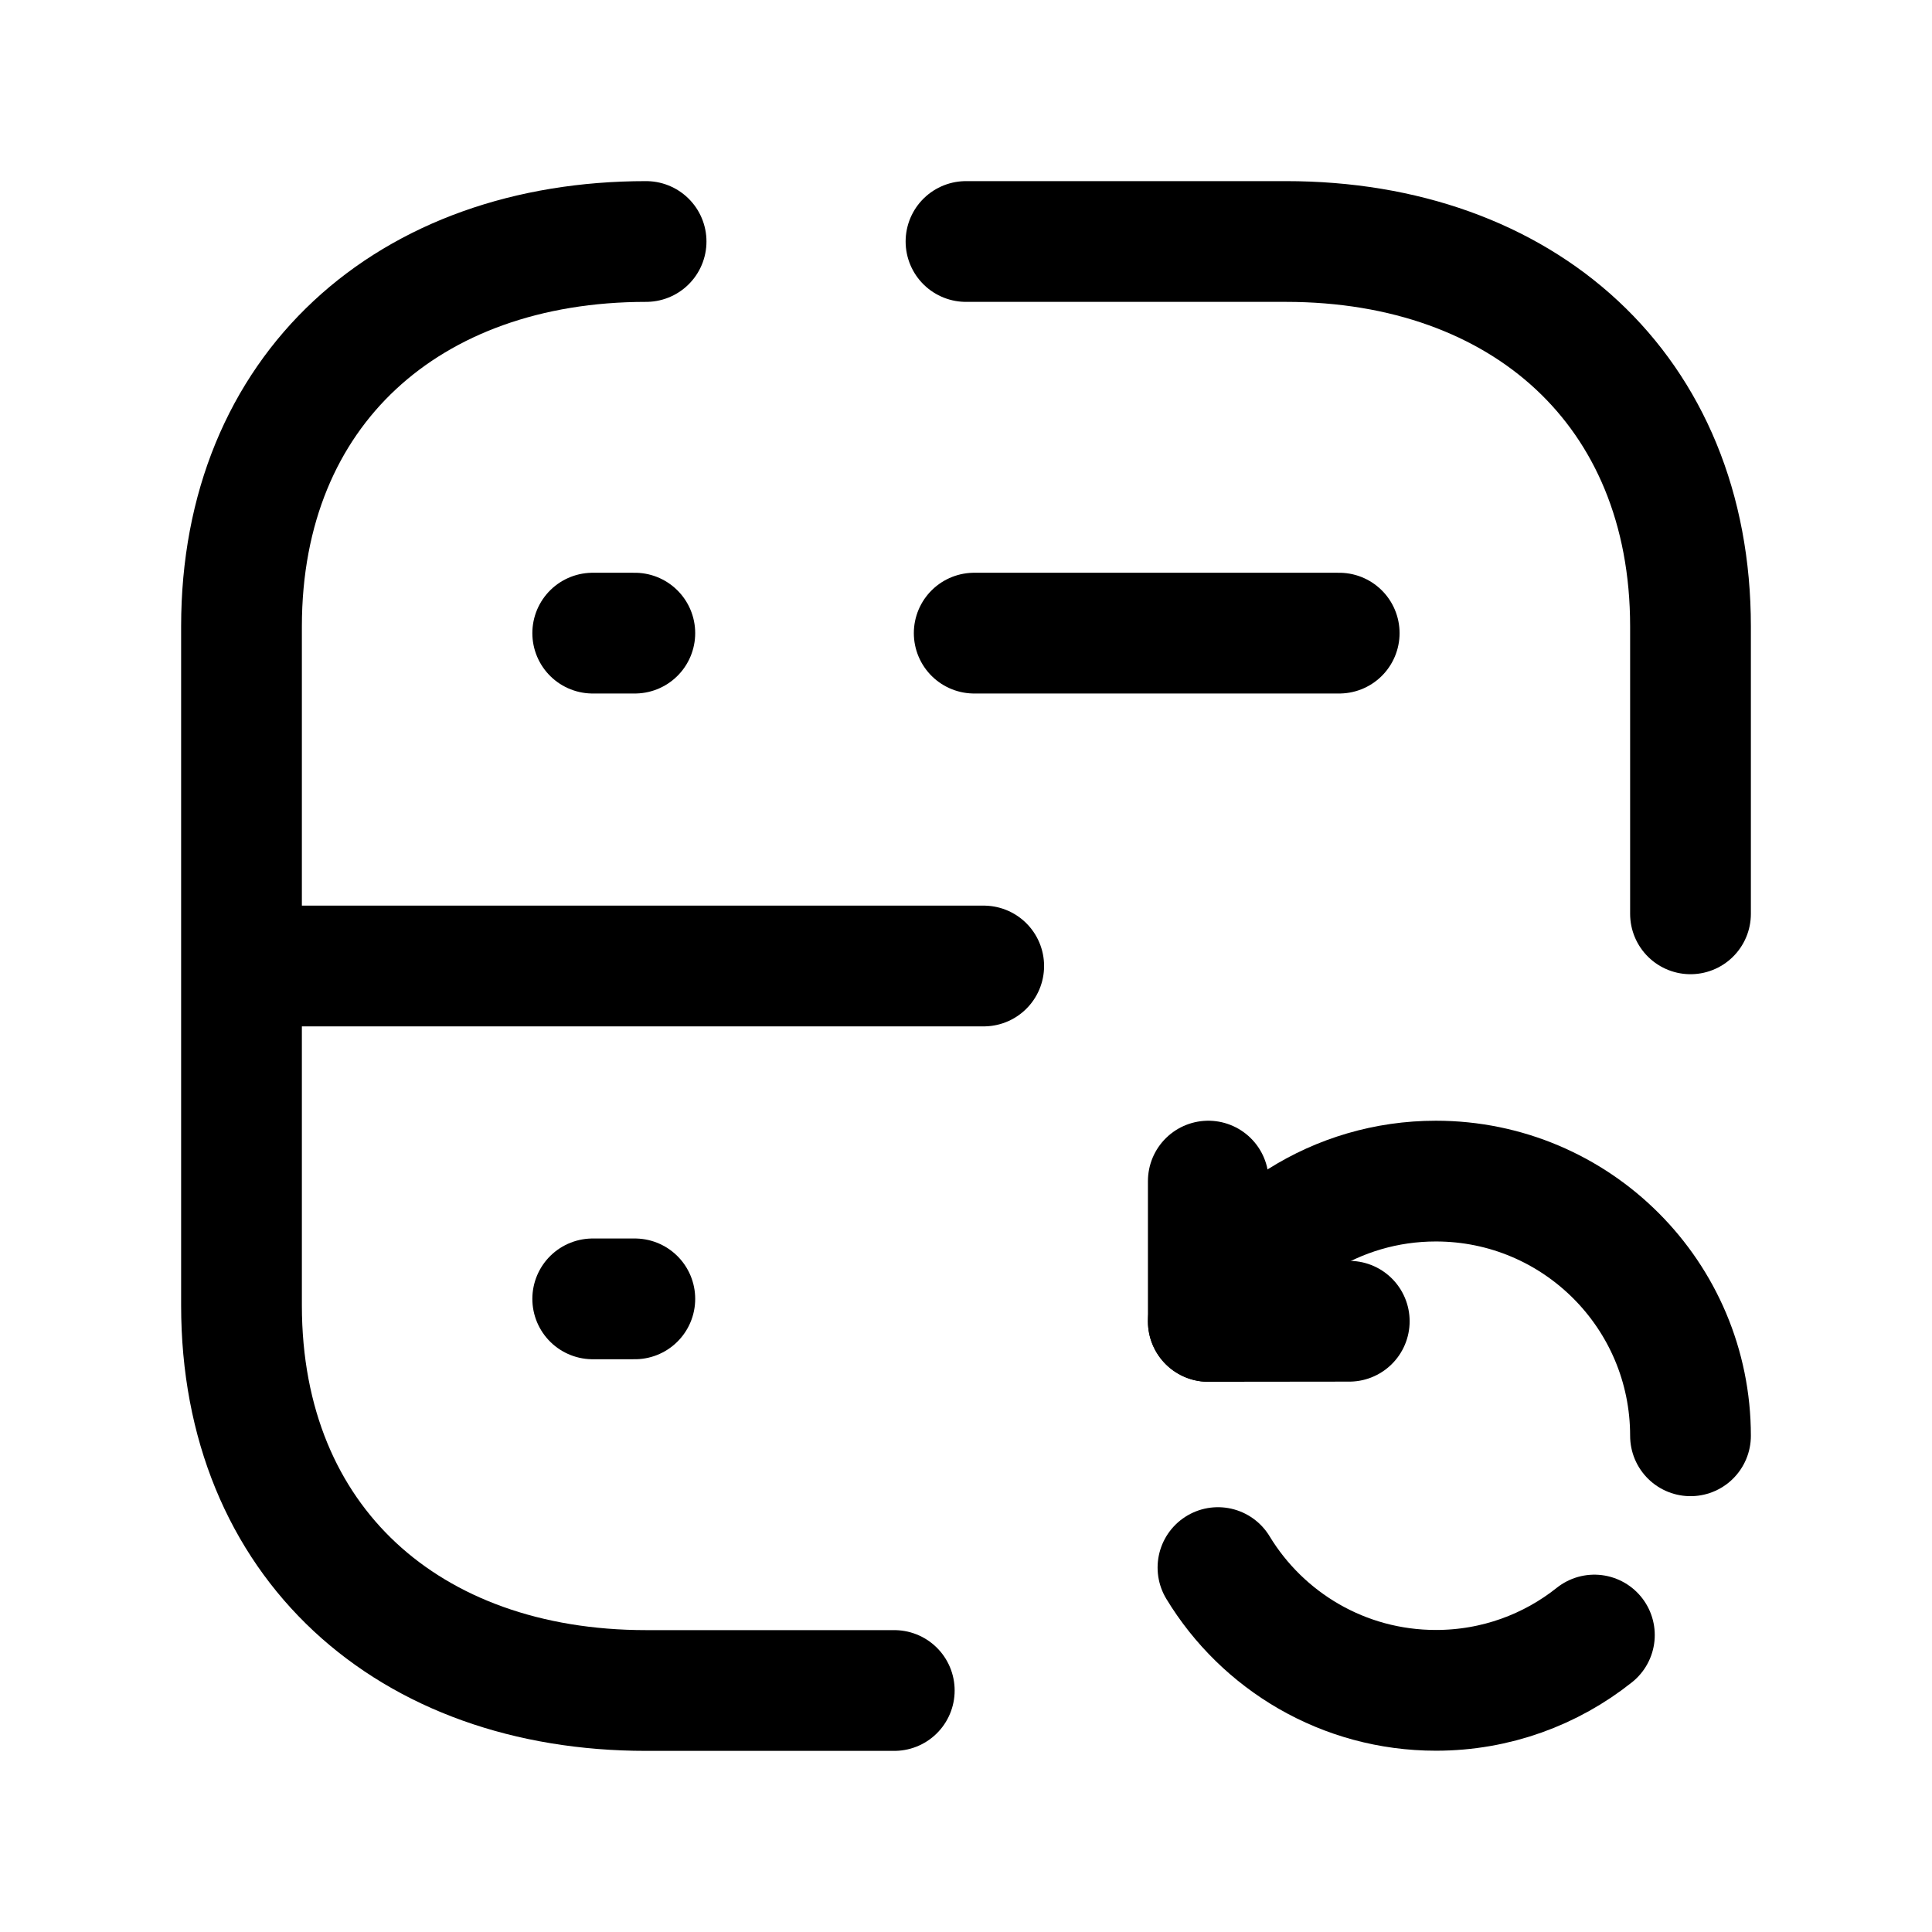 <svg width="24" height="24" viewBox="0 0 24 24" fill="none" xmlns="http://www.w3.org/2000/svg">
<path d="M8.026 3C5.081 3 3 4.834 3 7.782V16.216C3 19.165 5.081 21 8.026 21H11.109" stroke="black" stroke-width="1.5" stroke-linecap="round" stroke-linejoin="round"/>
<path d="M21 11.352V7.782C21 4.843 18.919 3 15.974 3H12" stroke="black" stroke-width="1.5" stroke-linecap="round" stroke-linejoin="round"/>
<path d="M7.363 16.135H7.886" stroke="black" stroke-width="1.5" stroke-linecap="round" stroke-linejoin="round"/>
<path d="M7.363 7.865H7.886M12.102 7.865H16.636" stroke="black" stroke-width="1.5" stroke-linecap="round" stroke-linejoin="round"/>
<path d="M12.22 12H3.023" stroke="black" stroke-width="1.5" stroke-linecap="round" stroke-linejoin="round"/>
<path d="M16.761 16.413L15.01 16.415V14.672" stroke="black" stroke-width="1.5" stroke-linecap="round" stroke-linejoin="round"/>
<path d="M21 17.836C21 16.088 19.584 14.672 17.837 14.672C16.601 14.672 15.53 15.381 15.01 16.415" stroke="black" stroke-width="1.5" stroke-linecap="round" stroke-linejoin="round"/>
<path d="M15.13 19.473C15.684 20.387 16.69 20.998 17.838 20.998C18.582 20.998 19.266 20.741 19.806 20.311" stroke="black" stroke-width="1.5" stroke-linecap="round" stroke-linejoin="round"/>
</svg>